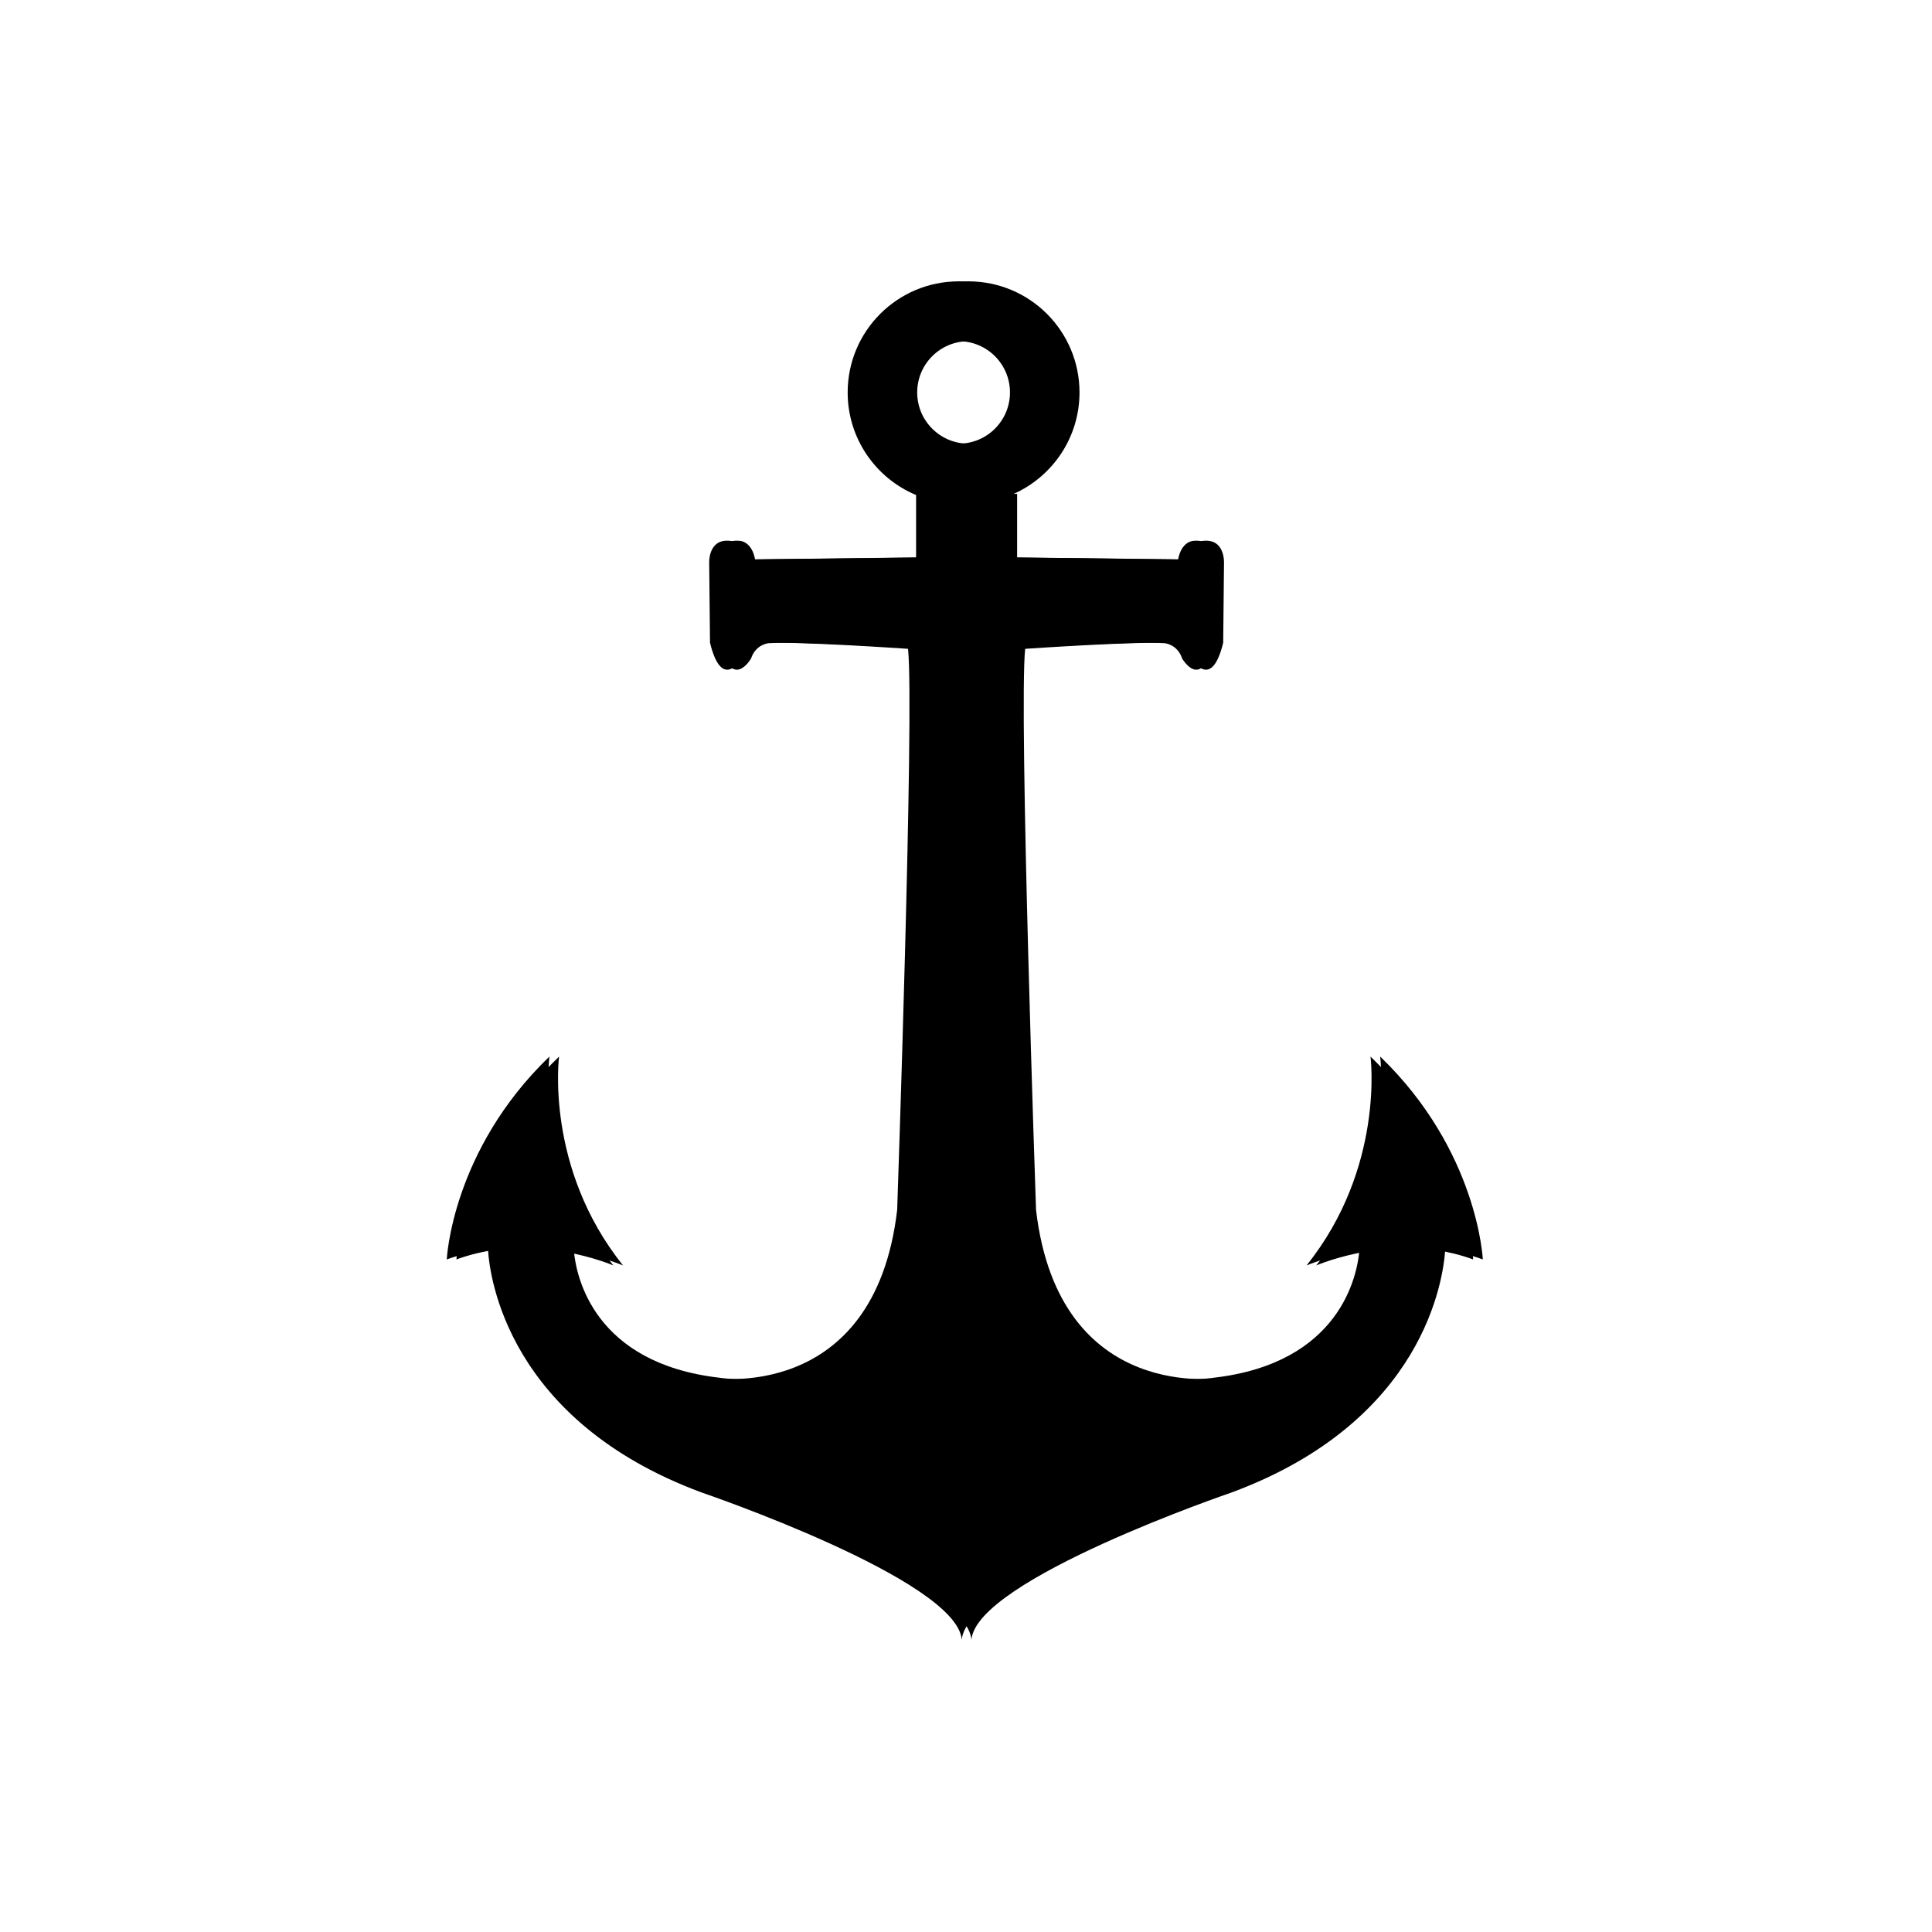 
<svg version="1.1" xmlns="http://www.w3.org/2000/svg" xmlns:xlink="http://www.w3.org/1999/xlink" x="0px" y="0px"
	 viewBox="0 0 400 400" xml:space="preserve">

<path d="M307,260.75c0,0-1-22.5-21.25-42c0,0,3,23-13.25,43.25c0,0,4.381-1.902,10.931-2.992
	c-0.446,4.966-3.874,23.224-30.181,26.242c0,0-34,5.75-38.75-34.75c0,0-3.584-103.5-2.25-116.167c0,0,24-1.667,30.834-1.167
	c0,0,2.666,0.167,3.666,3.167c0,0,4,6.979,6.5-3.26l0.166-16.406c0,0,0.334-5.334-4.5-4.667c0,0-2.333,0.167-3,3.833l-35.332-0.417
	V102.25h-0.705c8.025-3.59,13.621-11.639,13.621-21c0-12.703-10.297-23-23-23c-12.703,0-23,10.297-23,23
	c0,9.572,5.849,17.776,14.167,21.239v12.927l-35.333,0.417c-0.667-3.667-3-3.833-3-3.833c-4.833-0.667-4.5,4.667-4.5,4.667
	L149,133.073c2.5,10.24,6.5,3.26,6.5,3.26c1-3,3.667-3.167,3.667-3.167c6.833-0.5,30.833,1.167,30.833,1.167
	C191.333,147,187.75,250.5,187.75,250.5C183,291,149,285.25,149,285.25c-26.075-2.992-29.672-20.956-30.168-26.108
	C124.955,260.246,129,262,129,262c-16.25-20.25-13.25-43.25-13.25-43.25c-20.25,19.5-21.25,42-21.25,42
	c2.872-1.041,5.742-1.693,8.534-2.069c0.336,5.623,4.019,35.415,44.216,50.319c0,0,52.875,18,53.875,30.5
	C202.125,327,255,309,255,309c39.959-14.816,43.834-44.344,44.209-50.216C301.767,259.174,304.383,259.802,307,260.75z
	 M200.5,91.855c-5.857,0-10.605-4.749-10.605-10.605s4.749-10.605,10.605-10.605c5.857,0,10.605,4.749,10.605,10.605
	S206.357,91.855,200.5,91.855z"/>
<path d="M305,260.75c0,0-1-22.5-21.25-42c0,0,3,23-13.25,43.25c0,0,4.381-1.902,10.931-2.992
	c-0.446,4.966-3.874,23.224-30.181,26.242c0,0-34,5.75-38.75-34.75c0,0-3.584-103.5-2.25-116.167c0,0,24-1.667,30.834-1.167
	c0,0,2.666,0.167,3.666,3.167c0,0,4,6.979,6.5-3.26l0.166-16.406c0,0,0.334-5.334-4.5-4.667c0,0-2.333,0.167-3,3.833l-35.332-0.417
	V102.25h-0.705c8.025-3.59,13.621-11.639,13.621-21c0-12.703-10.297-23-23-23c-12.703,0-23,10.297-23,23
	c0,9.572,5.849,17.776,14.167,21.239v12.927l-35.333,0.417c-0.667-3.667-3-3.833-3-3.833c-4.833-0.667-4.5,4.667-4.5,4.667
	L147,133.073c2.5,10.24,6.5,3.26,6.5,3.26c1-3,3.667-3.167,3.667-3.167c6.833-0.5,30.833,1.167,30.833,1.167
	C189.333,147,185.75,250.5,185.75,250.5C181,291,147,285.25,147,285.25c-26.075-2.992-29.672-20.956-30.168-26.108
	C122.955,260.246,127,262,127,262c-16.25-20.25-13.25-43.25-13.25-43.25c-20.25,19.5-21.25,42-21.25,42
	c2.872-1.041,5.742-1.693,8.534-2.069c0.336,5.623,4.019,35.415,44.216,50.319c0,0,52.875,18,53.875,30.5
	C200.125,327,253,309,253,309c39.959-14.816,43.834-44.344,44.209-50.216C299.767,259.174,302.383,259.802,305,260.75z
	 M198.5,91.855c-5.857,0-10.605-4.749-10.605-10.605s4.749-10.605,10.605-10.605c5.857,0,10.605,4.749,10.605,10.605
	S204.357,91.855,198.5,91.855z"/>
</svg>
